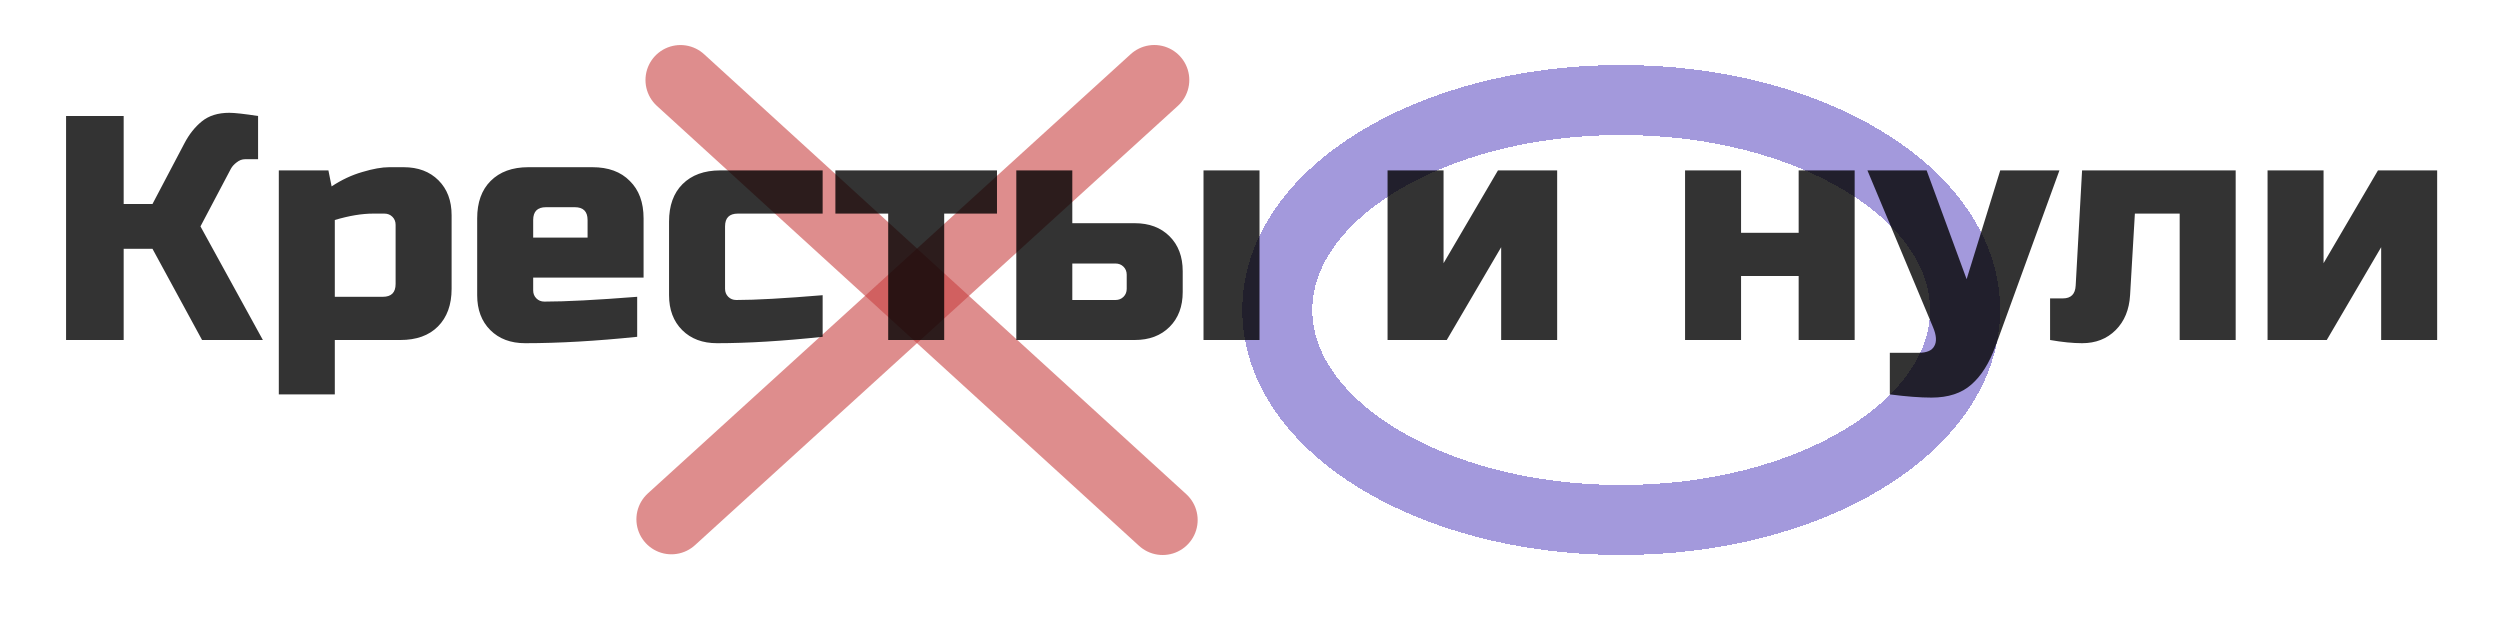 <svg width="250" height="62" viewBox="0 0 250 62" fill="none" xmlns="http://www.w3.org/2000/svg">
<g filter="url(#filter0_d_1_108)">
<path d="M68.048 4.004L116.266 48" stroke="#C84141" stroke-opacity="0.6" stroke-width="7" stroke-linecap="round"/>
<path d="M67.14 47.93L115.43 4" stroke="#C84141" stroke-opacity="0.6" stroke-width="7" stroke-linecap="round"/>
</g>
<g filter="url(#filter1_d_1_108)">
<ellipse cx="162.118" cy="27" rx="34.389" ry="21" stroke="#4835BA" stroke-opacity="0.5" stroke-width="7" shape-rendering="crispEdges"/>
</g>
<path d="M22.927 11.28C23.461 11.28 24.421 11.387 25.808 11.6V15.92H24.527C24.207 15.92 23.919 16.027 23.663 16.24C23.407 16.432 23.215 16.645 23.087 16.88L20.047 22.64L26.288 34H20.207L15.248 24.88H12.367V34H6.607V11.6H12.367V20.4H15.248L18.448 14.32C18.917 13.424 19.493 12.699 20.175 12.144C20.88 11.568 21.797 11.28 22.927 11.28ZM37.321 21.36C36.191 21.36 34.911 21.573 33.481 22V29.68H38.281C39.135 29.68 39.561 29.253 39.561 28.4V22.48C39.561 22.16 39.455 21.893 39.241 21.68C39.028 21.467 38.761 21.36 38.441 21.36H37.321ZM33.481 34V39.44H27.881V17.04H32.841L33.161 18.64C34.164 17.979 35.188 17.499 36.233 17.2C37.3 16.88 38.196 16.72 38.921 16.72H40.361C41.812 16.72 42.975 17.157 43.849 18.032C44.724 18.907 45.161 20.069 45.161 21.52V28.88C45.161 30.48 44.703 31.739 43.785 32.656C42.889 33.552 41.641 34 40.041 34H33.481ZM54.597 20.72C53.744 20.72 53.318 21.147 53.318 22V23.76H58.758V22C58.758 21.147 58.331 20.72 57.477 20.72H54.597ZM63.718 33.68C59.6 34.107 55.867 34.32 52.517 34.32C51.067 34.32 49.904 33.883 49.029 33.008C48.155 32.133 47.718 30.971 47.718 29.52V21.84C47.718 20.24 48.166 18.992 49.062 18.096C49.979 17.179 51.237 16.72 52.837 16.72H59.237C60.837 16.72 62.086 17.179 62.981 18.096C63.899 18.992 64.358 20.24 64.358 21.84V27.76H53.318V29.04C53.318 29.36 53.424 29.627 53.638 29.84C53.851 30.053 54.117 30.16 54.438 30.16C56.55 30.16 59.643 30 63.718 29.68V33.68ZM82.265 33.68C78.276 34.107 74.756 34.32 71.705 34.32C70.254 34.32 69.092 33.883 68.217 33.008C67.342 32.133 66.905 30.971 66.905 29.52V22.16C66.905 20.56 67.353 19.312 68.249 18.416C69.166 17.499 70.425 17.04 72.025 17.04H82.265V21.36H73.785C72.932 21.36 72.505 21.787 72.505 22.64V28.88C72.505 29.2 72.612 29.467 72.825 29.68C73.038 29.893 73.305 30 73.625 30C75.545 30 78.425 29.84 82.265 29.52V33.68ZM94.419 21.36V34H88.819V21.36H83.539V17.04H99.699V21.36H94.419ZM101.631 34V17.04H107.231V22.32H113.471C114.922 22.32 116.085 22.757 116.959 23.632C117.834 24.507 118.271 25.669 118.271 27.12V29.2C118.271 30.651 117.834 31.813 116.959 32.688C116.085 33.563 114.922 34 113.471 34H101.631ZM111.551 30C111.871 30 112.138 29.893 112.351 29.68C112.565 29.467 112.671 29.2 112.671 28.88V27.472C112.671 27.152 112.565 26.885 112.351 26.672C112.138 26.459 111.871 26.352 111.551 26.352H107.231V30H111.551ZM125.951 34H120.351V17.04H125.951V34ZM149.796 17.04H155.716V34H150.116V24.72L144.676 34H138.756V17.04H144.356V26.32L149.796 17.04ZM179.866 23.28V17.04H185.466V34H179.866V27.6H174.106V34H168.506V17.04H174.106V23.28H179.866ZM193.143 39.76C192.012 39.76 190.625 39.653 188.983 39.44V35.28H191.863C192.673 35.28 193.196 35.056 193.431 34.608C193.687 34.16 193.644 33.531 193.303 32.72L186.742 17.04H192.663L196.663 27.92L200.023 17.04H205.943L199.543 34.64C198.924 36.325 198.124 37.595 197.143 38.448C196.161 39.323 194.828 39.76 193.143 39.76ZM208.208 34.32C207.29 34.32 206.224 34.213 205.008 34V29.84H206.288C207.098 29.84 207.525 29.413 207.568 28.56L208.208 17.04H223.568V34H217.968V21.36H213.488L213.008 29.52C212.922 30.971 212.442 32.133 211.568 33.008C210.693 33.883 209.573 34.32 208.208 34.32ZM237.796 17.04H243.716V34H238.116V24.72L232.676 34H226.756V17.04H232.356V26.32L237.796 17.04Z" fill="currentColor" fill-opacity="0.8"/>
<defs>
<filter id="filter0_d_1_108" x="59.483" y="0.664" width="64.439" height="58.673" filterUnits="userSpaceOnUse" color-interpolation-filters="sRGB">
<feFlood flood-opacity="0" result="BackgroundImageFix"/>
<feColorMatrix in="SourceAlpha" type="matrix" values="0 0 0 0 0 0 0 0 0 0 0 0 0 0 0 0 0 0 127 0" result="hardAlpha"/>
<feOffset dy="4"/>
<feGaussianBlur stdDeviation="2"/>
<feComposite in2="hardAlpha" operator="out"/>
<feColorMatrix type="matrix" values="0 0 0 0 0 0 0 0 0 0 0 0 0 0 0 0 0 0 0.25 0"/>
<feBlend mode="normal" in2="BackgroundImageFix" result="effect1_dropShadow_1_108"/>
<feBlend mode="normal" in="SourceGraphic" in2="effect1_dropShadow_1_108" result="shape"/>
</filter>
<filter id="filter1_d_1_108" x="120.229" y="2.5" width="83.777" height="57" filterUnits="userSpaceOnUse" color-interpolation-filters="sRGB">
<feFlood flood-opacity="0" result="BackgroundImageFix"/>
<feColorMatrix in="SourceAlpha" type="matrix" values="0 0 0 0 0 0 0 0 0 0 0 0 0 0 0 0 0 0 127 0" result="hardAlpha"/>
<feOffset dy="4"/>
<feGaussianBlur stdDeviation="2"/>
<feComposite in2="hardAlpha" operator="out"/>
<feColorMatrix type="matrix" values="0 0 0 0 0 0 0 0 0 0 0 0 0 0 0 0 0 0 0.25 0"/>
<feBlend mode="normal" in2="BackgroundImageFix" result="effect1_dropShadow_1_108"/>
<feBlend mode="normal" in="SourceGraphic" in2="effect1_dropShadow_1_108" result="shape"/>
</filter>
</defs>
</svg>
